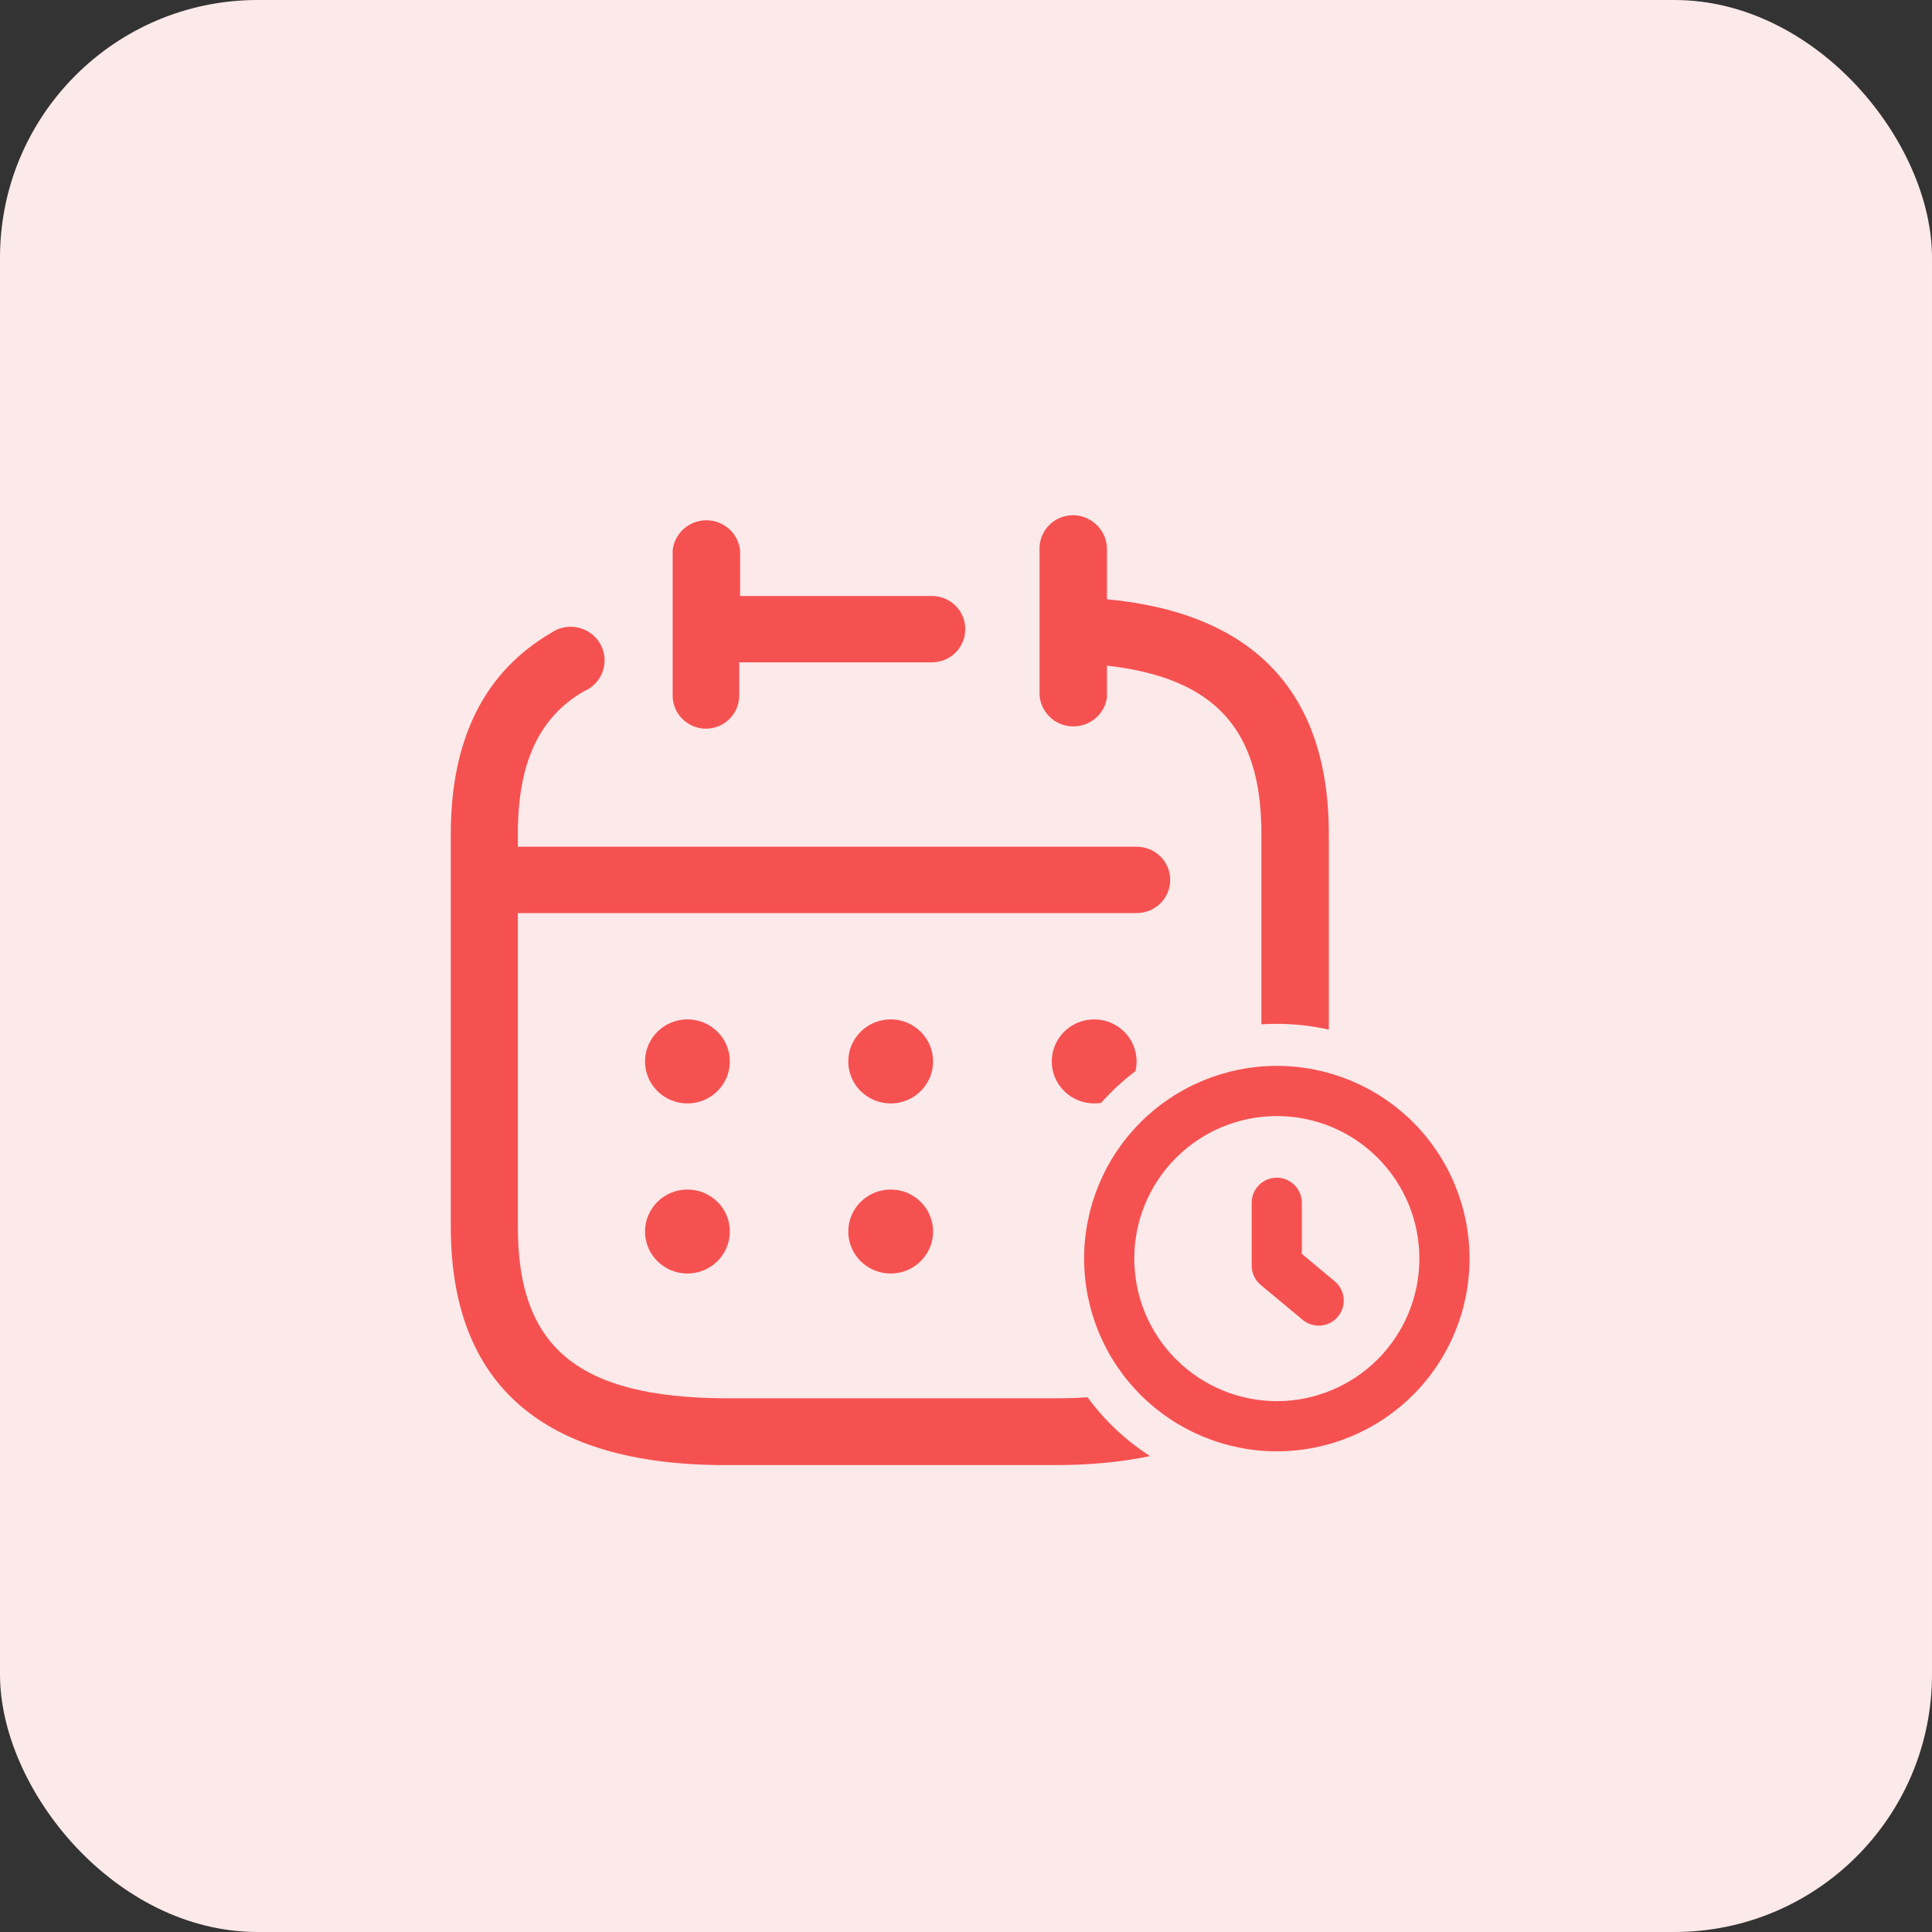 <svg width="30" height="30" viewBox="0 0 30 30" fill="none" xmlns="http://www.w3.org/2000/svg">
<rect x="0" y="0" width="30" height="30" fill="#333333" stroke="none"/>
<rect width="30" height="30" rx="4" fill="#FCE9E9"/>
<path fill-rule="evenodd" clip-rule="evenodd" d="M19.825 18.287C20.04 18.287 20.215 18.462 20.215 18.677V19.47L20.725 19.896C20.891 20.034 20.913 20.279 20.775 20.445C20.637 20.61 20.392 20.632 20.227 20.494L19.576 19.952C19.487 19.878 19.436 19.768 19.436 19.653V18.677C19.436 18.462 19.61 18.287 19.825 18.287Z" fill="#F65151"/>
<path fill-rule="evenodd" clip-rule="evenodd" d="M19.827 17.33C19.24 17.33 18.677 17.563 18.262 17.978C17.846 18.393 17.613 18.956 17.613 19.543C17.613 20.13 17.846 20.693 18.262 21.108C18.677 21.523 19.24 21.757 19.827 21.757C20.414 21.757 20.977 21.523 21.392 21.108C21.807 20.693 22.04 20.13 22.04 19.543C22.04 18.956 21.807 18.393 21.392 17.978C20.977 17.563 20.414 17.33 19.827 17.33ZM17.71 17.427C18.272 16.866 19.033 16.551 19.827 16.551C20.62 16.551 21.381 16.866 21.943 17.427C22.504 17.988 22.819 18.75 22.819 19.543C22.819 20.337 22.504 21.098 21.943 21.659C21.381 22.221 20.62 22.536 19.827 22.536C19.033 22.536 18.272 22.221 17.71 21.659C17.149 21.098 16.834 20.337 16.834 19.543C16.834 18.75 17.149 17.988 17.71 17.427Z" fill="#F65151"/>
<path fill-rule="evenodd" clip-rule="evenodd" d="M17.189 9.305V8.542C17.197 8.258 16.975 8.018 16.689 8.001C16.549 7.994 16.413 8.042 16.311 8.135C16.208 8.228 16.147 8.359 16.142 8.496V10.793C16.16 11.059 16.378 11.269 16.648 11.279C16.917 11.289 17.151 11.096 17.189 10.832V10.336C18.855 10.525 19.587 11.315 19.587 12.945V15.905C19.666 15.9 19.745 15.898 19.826 15.898C20.103 15.898 20.374 15.929 20.634 15.988V12.952C20.634 10.747 19.468 9.521 17.189 9.305ZM17.858 22.61C17.481 22.368 17.152 22.058 16.887 21.697C16.724 21.708 16.552 21.713 16.372 21.713H11.261C8.976 21.7 8.041 20.924 8.041 19.051V14.178H17.65C17.938 14.178 18.171 13.948 18.171 13.663C18.171 13.378 17.938 13.148 17.65 13.148H8.041V12.952C8.041 11.843 8.37 11.138 9.068 10.734C9.252 10.656 9.376 10.482 9.387 10.284C9.399 10.086 9.296 9.899 9.122 9.801C8.949 9.703 8.734 9.71 8.568 9.821C7.514 10.434 7 11.484 7 12.952V19.051C7 21.504 8.436 22.75 11.261 22.75H16.372C16.92 22.75 17.415 22.703 17.858 22.61ZM17.632 16.632C17.438 16.778 17.259 16.944 17.098 17.125C17.063 17.131 17.027 17.134 16.991 17.134C16.627 17.134 16.332 16.842 16.332 16.482C16.332 16.121 16.627 15.829 16.991 15.829H16.984C17.16 15.827 17.329 15.895 17.454 16.018C17.579 16.14 17.649 16.307 17.649 16.482C17.649 16.533 17.643 16.584 17.632 16.632ZM10.952 11.315C11.091 11.317 11.225 11.264 11.324 11.167C11.423 11.07 11.479 10.938 11.479 10.8V10.285H14.469C14.757 10.285 14.989 10.054 14.989 9.769C14.989 9.485 14.757 9.254 14.469 9.254H11.492V8.543C11.462 8.279 11.237 8.079 10.969 8.079C10.7 8.079 10.475 8.279 10.445 8.543V10.793C10.441 11.076 10.667 11.308 10.952 11.315ZM13.831 15.829C13.467 15.829 13.172 16.121 13.172 16.482C13.172 16.842 13.467 17.134 13.831 17.134C14.194 17.134 14.489 16.842 14.489 16.482C14.489 16.121 14.194 15.829 13.831 15.829ZM10.016 16.482C10.016 16.121 10.311 15.829 10.674 15.829H10.668C10.844 15.827 11.013 15.895 11.138 16.018C11.263 16.14 11.333 16.307 11.333 16.482C11.333 16.842 11.038 17.134 10.674 17.134C10.311 17.134 10.016 16.842 10.016 16.482ZM13.172 19.123C13.172 18.763 13.467 18.471 13.831 18.471C14.194 18.471 14.489 18.763 14.489 19.123C14.489 19.483 14.194 19.775 13.831 19.775C13.467 19.775 13.172 19.483 13.172 19.123ZM10.674 18.471C10.311 18.471 10.016 18.763 10.016 19.123C10.016 19.483 10.311 19.775 10.674 19.775C11.038 19.775 11.333 19.483 11.333 19.123C11.333 18.949 11.263 18.782 11.138 18.66C11.013 18.537 10.844 18.469 10.668 18.471H10.674Z" fill="#F65151"/>
</svg>
